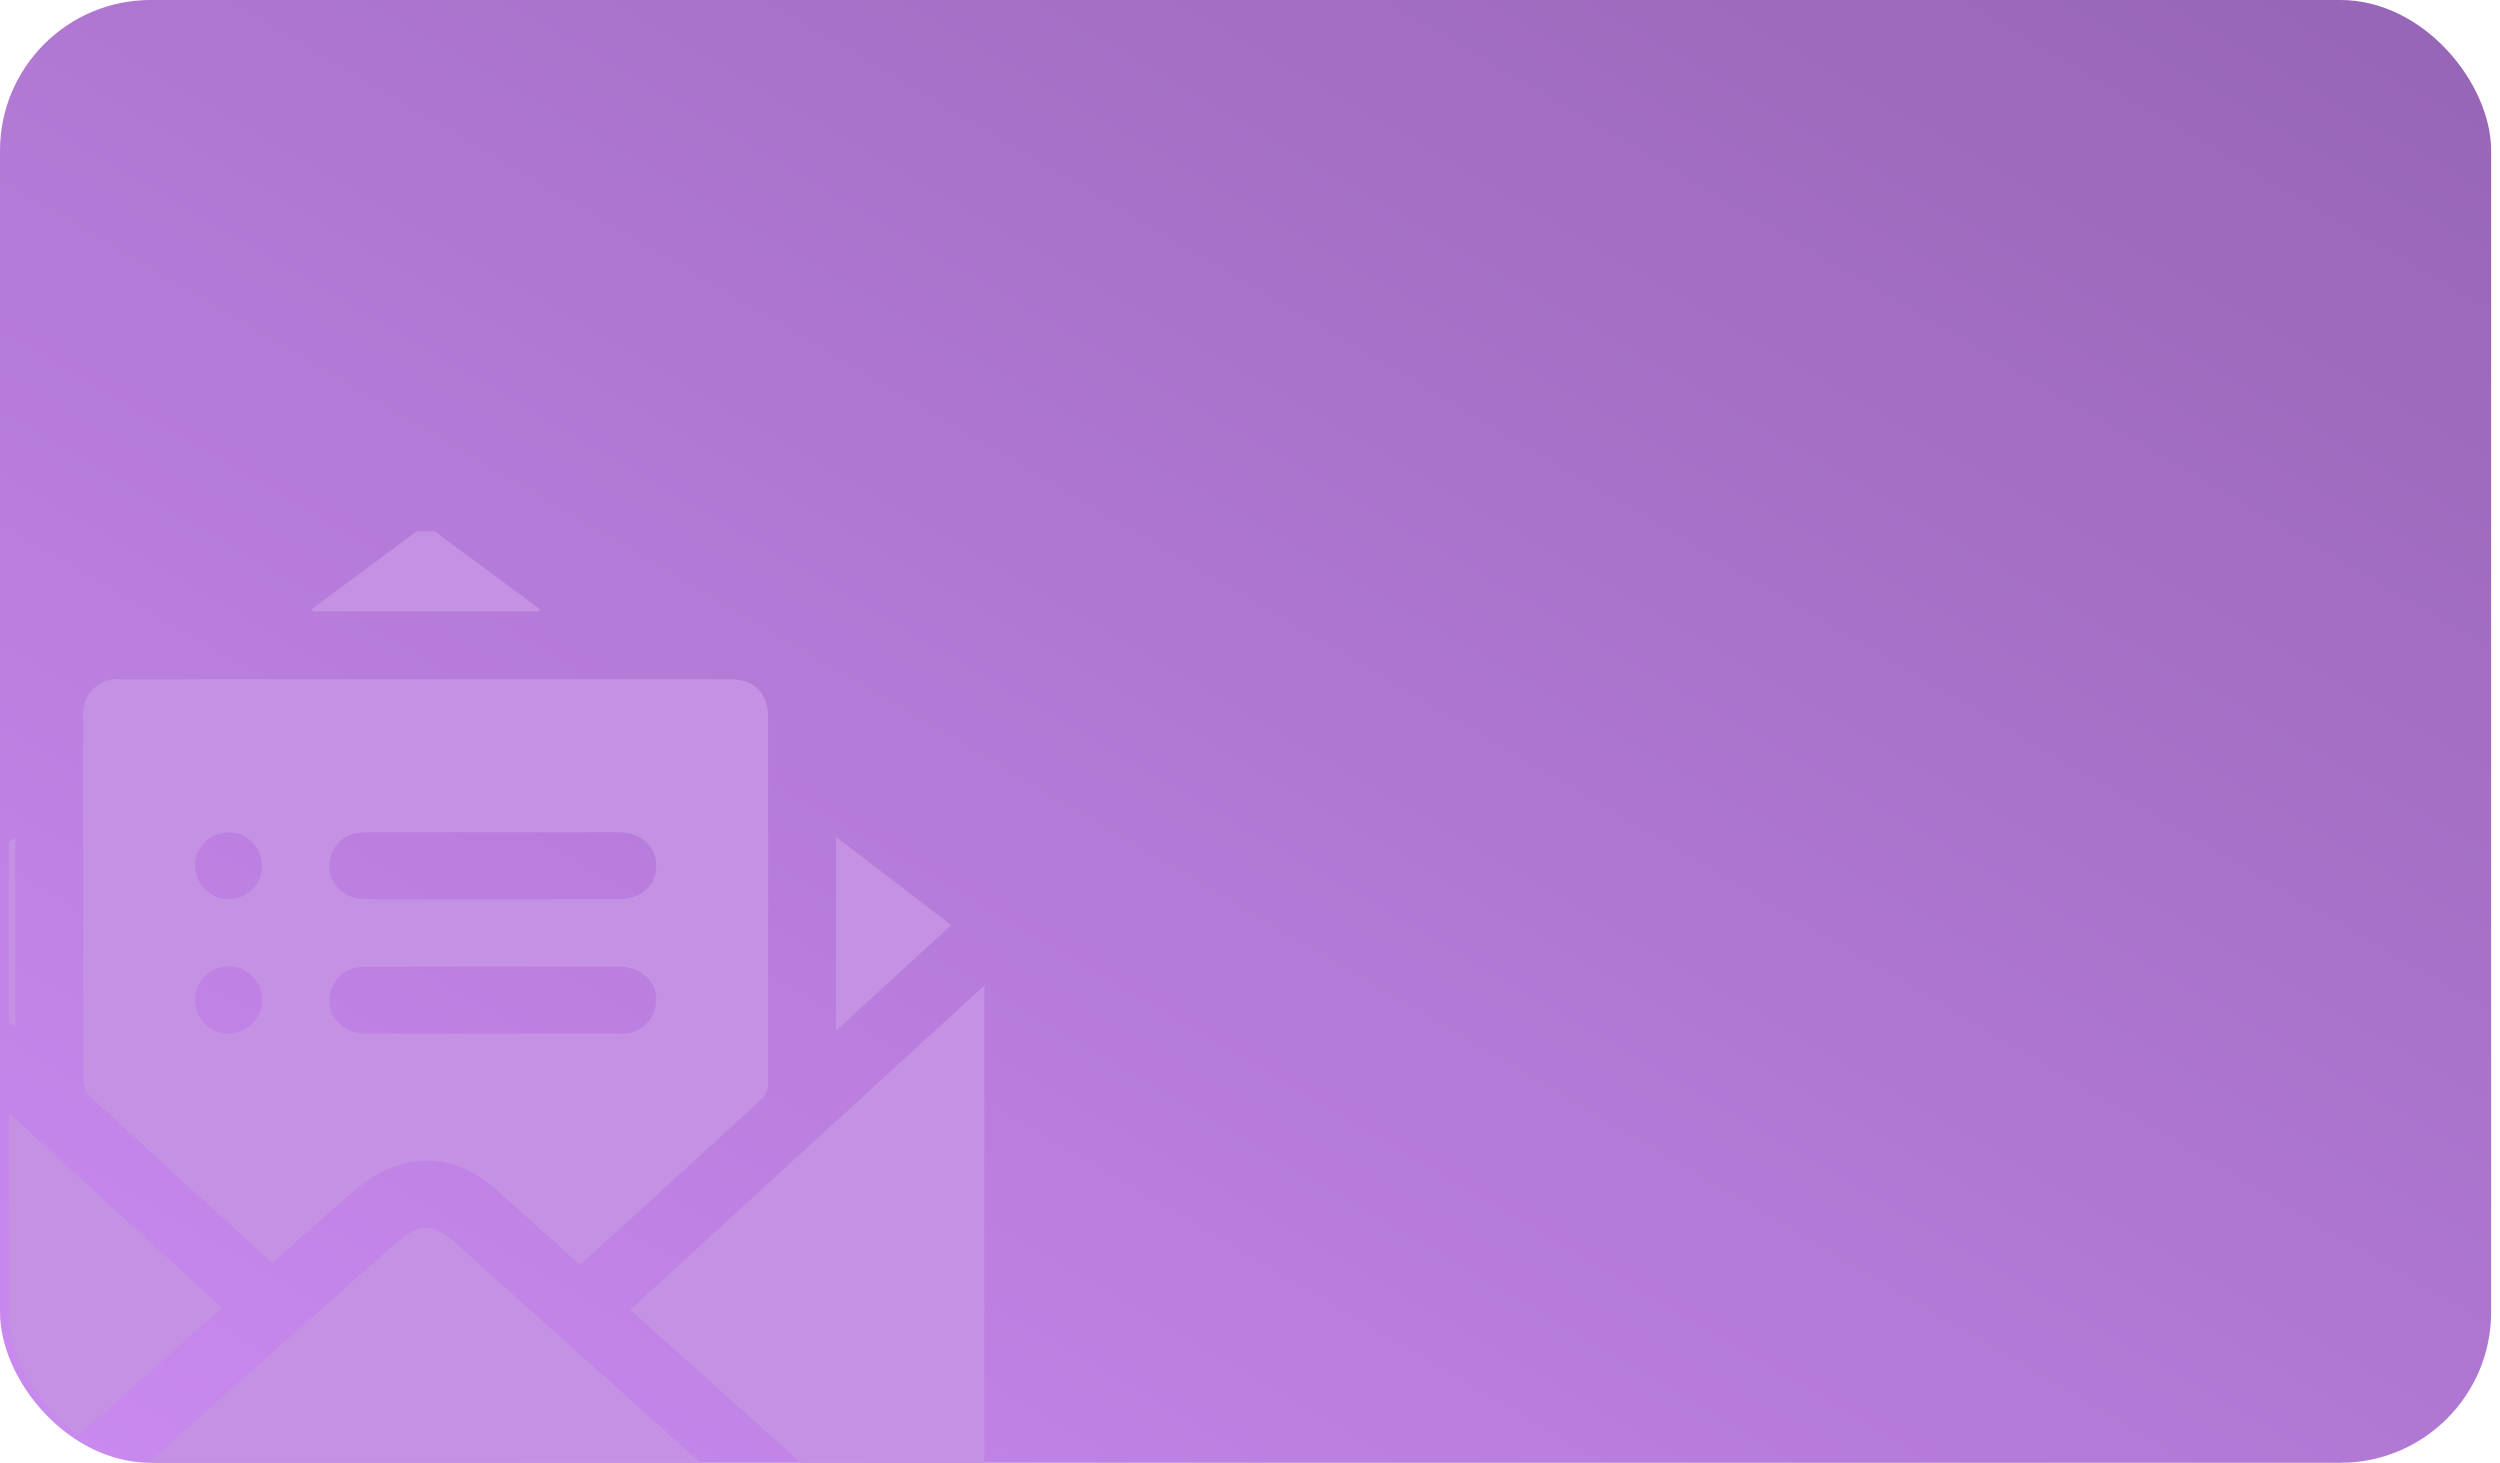<svg xmlns="http://www.w3.org/2000/svg" xmlns:xlink="http://www.w3.org/1999/xlink" width="282" height="165" viewBox="0 0 282 165"><defs><linearGradient id="a" x1="0.967" y1="0.046" x2="0" y2="1" gradientUnits="objectBoundingBox"><stop offset="0" stop-color="#9866b7"/><stop offset="1" stop-color="#ca8af1"/></linearGradient><clipPath id="c"><rect width="281" height="165" rx="17" transform="translate(394 170)" fill="url(#a)"/></clipPath></defs><g transform="translate(-393 -170)"><rect width="281" height="165" rx="17" transform="translate(393 170)" fill="url(#a)"/><g clip-path="url(#c)"><g transform="translate(374.965 -134.036)"><g transform="translate(3.035 363.961)"><path d="M165.582,363.961l11.875,8.789-.135.254H151.838l-.14-.249,11.865-8.794Z" transform="translate(-101.555 -363.961)" fill="#c491e3"/><path d="M131.31,479.449q-4.716-4.228-9.4-8.427c-3.453-3.1-7.407-4.124-11.792-2.491a15.019,15.019,0,0,0-4.228,2.658c-3.125,2.621-6.129,5.384-9.224,8.127-3.707-3.384-7.375-6.728-11.038-10.076-3.2-2.923-6.41-5.834-9.567-8.8a2.447,2.447,0,0,1-.7-1.594q-.057-20.577-.027-41.154a3.857,3.857,0,0,1,4.24-4.229q34.4-.012,68.8,0c2.683,0,4.212,1.567,4.214,4.255q.016,20.7-.006,41.405a2.29,2.29,0,0,1-.567,1.54q-10.078,9.274-20.227,18.469A4,4,0,0,1,131.31,479.449Zm-9.8-41.172c4.713,0,9.425.009,14.138,0,2.6-.005,4.3-1.5,4.32-3.744s-1.7-3.775-4.259-3.825c-.21,0-.421,0-.631,0q-13.57,0-27.14,0a10.108,10.108,0,0,0-1.759.112,3.567,3.567,0,0,0-2.791,2.3c-1.032,2.54.809,5.118,3.732,5.144C111.918,438.306,116.715,438.274,121.512,438.277Zm.03,15.148c4.755,0,9.509.01,14.264,0a3.8,3.8,0,0,0,3.9-2.419c1.021-2.65-.891-5.135-4.027-5.141q-14.138-.033-28.276,0a6.376,6.376,0,0,0-1.254.112,3.608,3.608,0,0,0-2.77,2.329c-1.009,2.548.839,5.093,3.77,5.116C111.948,453.452,116.745,453.424,121.542,453.425ZM91.7,438.264a3.768,3.768,0,1,0-3.74-3.808A3.8,3.8,0,0,0,91.7,438.264Zm3.829,11.386a3.784,3.784,0,1,0-3.788,3.764A3.808,3.808,0,0,0,95.533,449.65Z" transform="translate(-50.95 -396.76)" fill="#c491e3"/><path d="M132.744,647.6H16.34c.747-.674,1.319-1.2,1.9-1.714q26.633-23.613,53.267-47.225c2.53-2.244,4.217-2.252,6.7-.024q26.686,23.933,53.373,47.868C131.915,646.8,132.235,647.117,132.744,647.6Z" transform="translate(-11.852 -518.377)" fill="#c491e3"/><path d="M258.232,552.46l39.952-36.573v72.4C284.828,576.308,271.576,564.426,258.232,552.46Z" transform="translate(-172.155 -464.643)" fill="#c491e3"/><path d="M43.078,551.705l-40.043,35.5V515.09C16.413,527.324,29.691,539.464,43.078,551.705Z" transform="translate(-3.035 -464.115)" fill="#c491e3"/><path d="M327.092,488.02V466.163l13,9.954Z" transform="translate(-217.789 -431.69)" fill="#c491e3"/><path d="M14.562,476.029,27.4,466.2v21.562Z" transform="translate(-10.674 -431.714)" fill="#c491e3"/></g></g></g></g></svg>